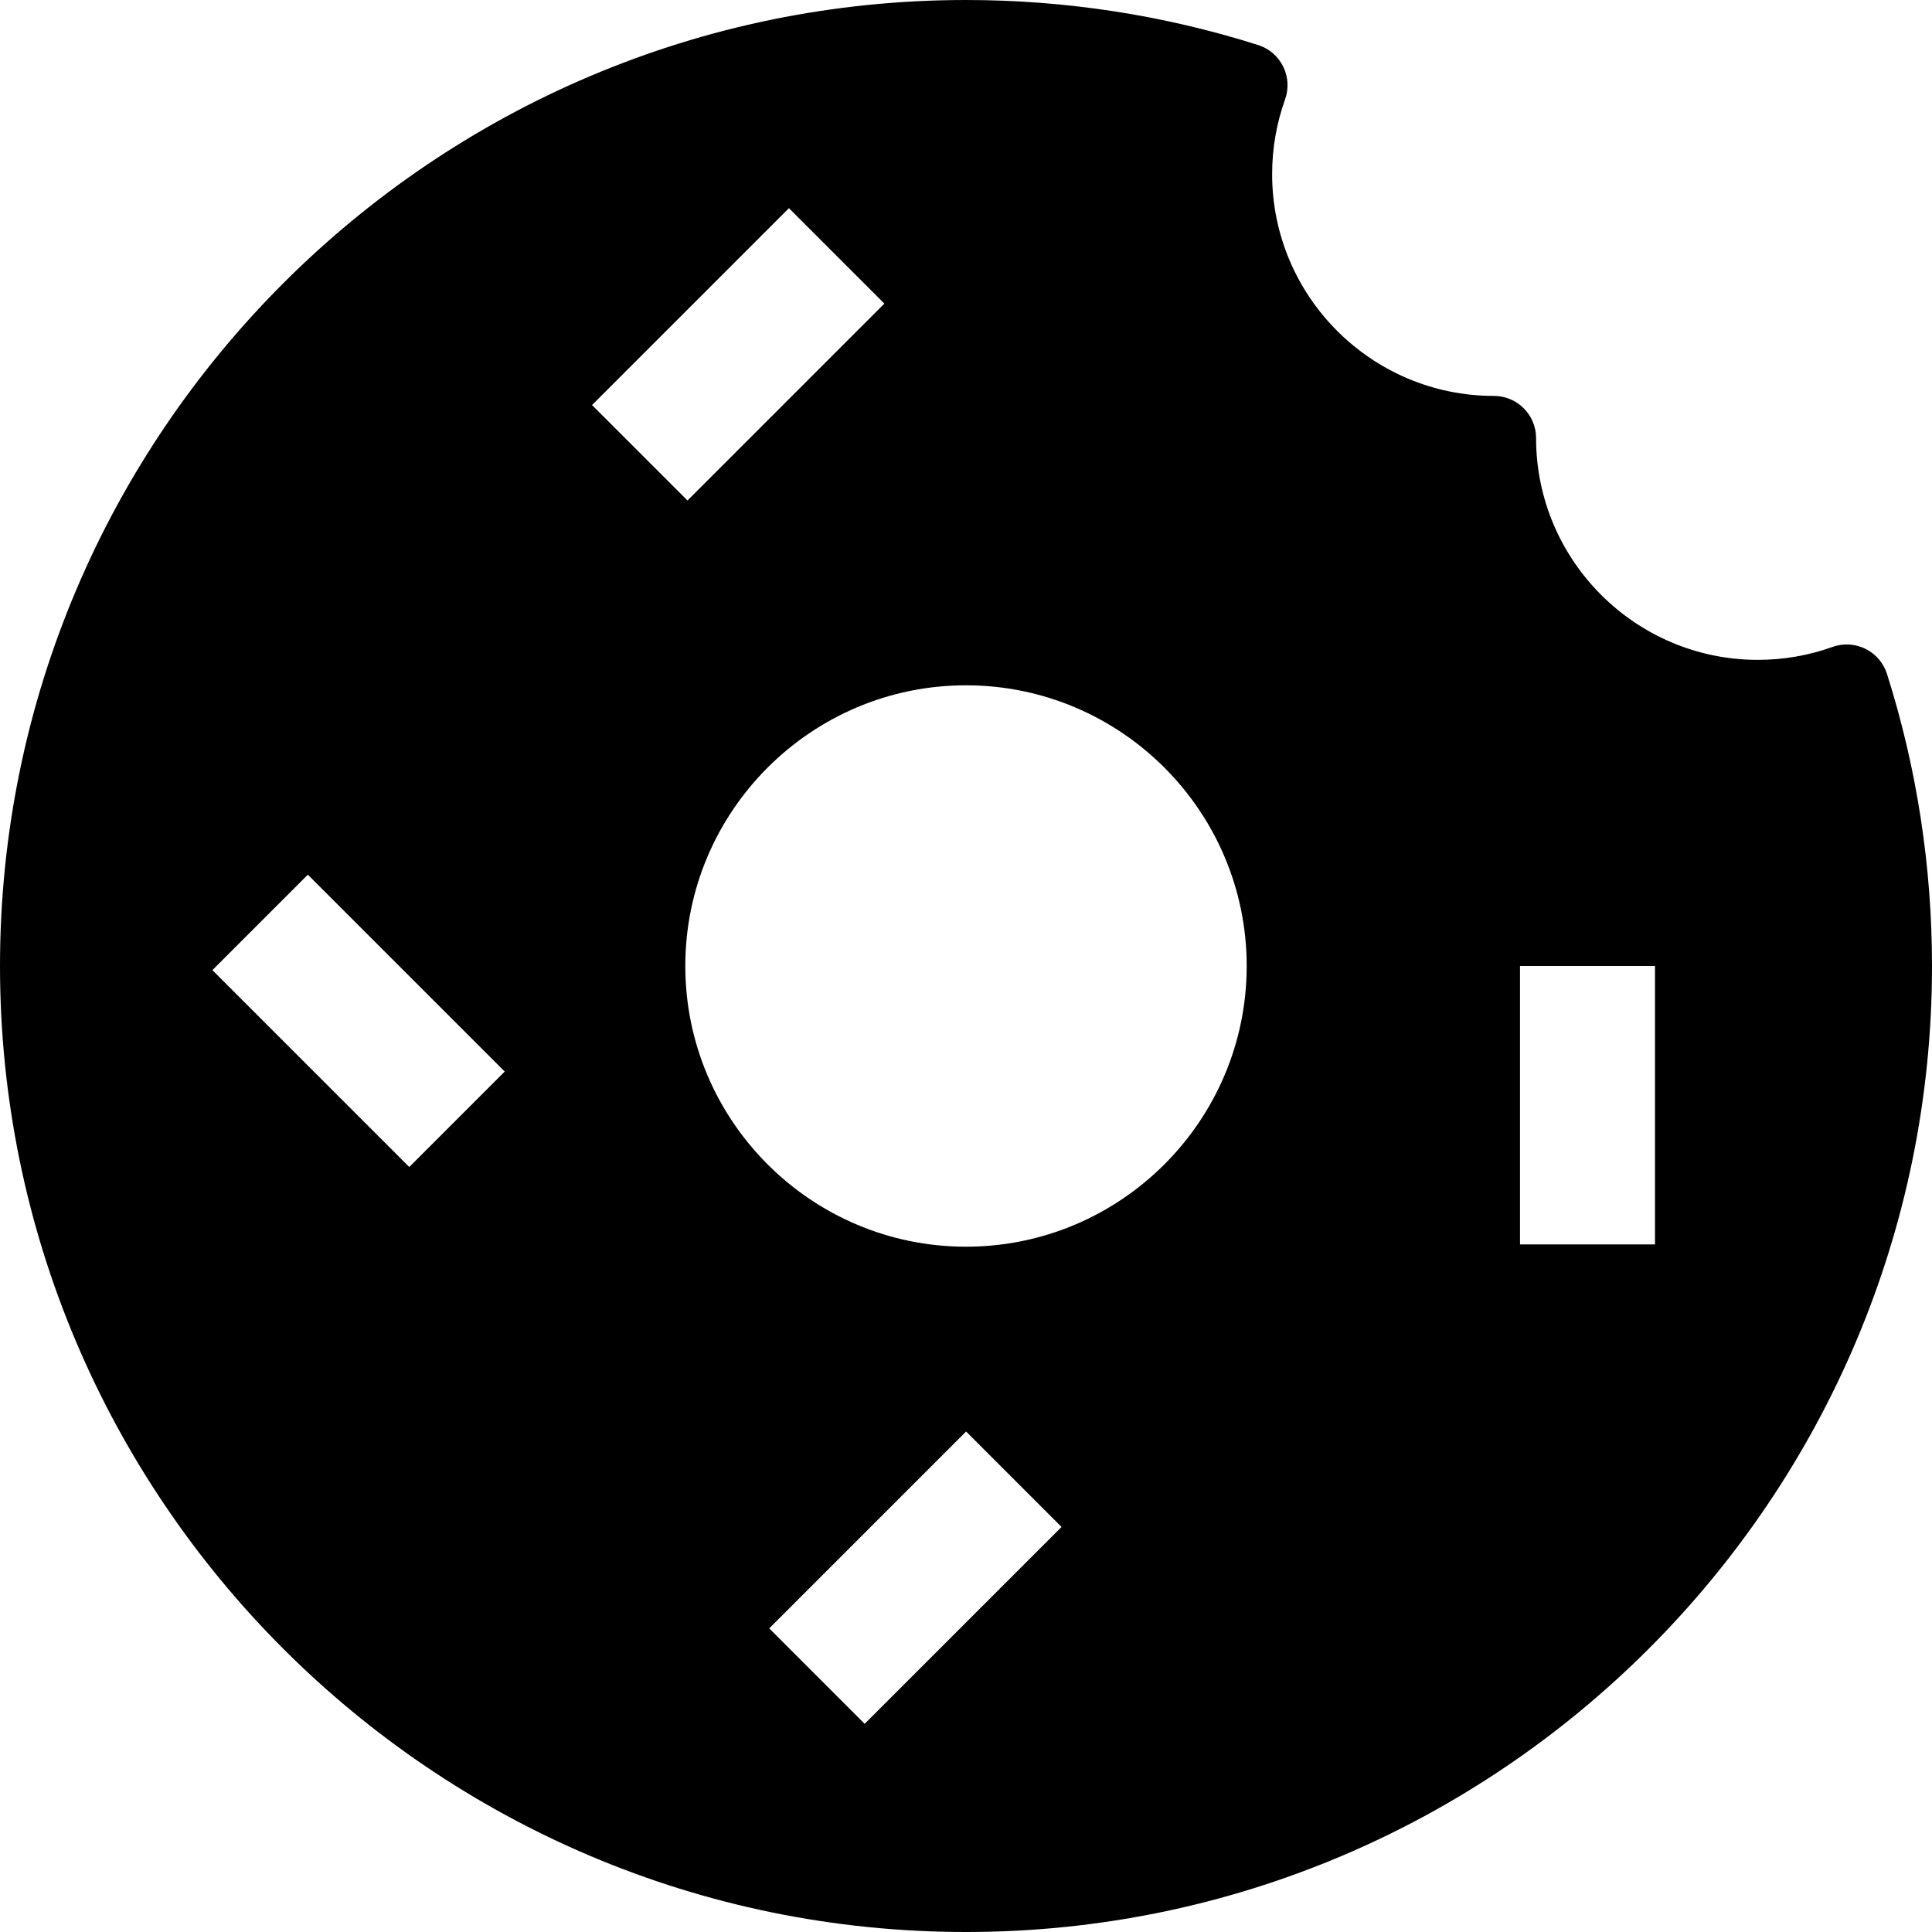 <?xml version='1.0' encoding='iso-8859-1'?>
<svg version="1.1" xmlns="http://www.w3.org/2000/svg" viewBox="0 0 229 229" xmlns:xlink="http://www.w3.org/1999/xlink" enable-background="new 0 0 229 229">
  <g>
    <path d="m223.665,79.878c-0.41-1.295-1.33-2.366-2.547-2.97-1.215-0.602-2.626-0.686-3.904-0.228-2.843,1.017-5.822,1.533-8.857,1.533-14.494,0-26.286-11.791-26.286-26.285 0-2.762-2.238-5-5-5-14.494,0-26.285-11.792-26.285-26.286 0-3.034 0.516-6.014 1.533-8.856 0.457-1.278 0.375-2.688-0.227-3.904-0.604-1.217-1.675-2.137-2.97-2.547-11.169-3.54-22.817-5.335-34.622-5.335-63.136,0-114.5,51.364-114.5,114.5s51.364,114.5 114.5,114.5 114.5-51.364 114.5-114.5c0-11.805-1.795-23.453-5.335-34.622zm-109.165,1.351c18.346,0 33.271,14.926 33.271,33.271s-14.926,33.271-33.271,33.271-33.271-14.925-33.271-33.271 14.925-33.271 33.271-33.271zm-20.989-56.553l11.313,11.313-23.335,23.335-11.313-11.313 23.335-23.335zm21,145l11.313,11.314-23.335,23.335-11.313-11.314 23.335-23.335zm81.656-55.176v33h-16v-33h16zm-136.343,12.511l-11.313,11.314-23.335-23.335 11.313-11.314 23.335,23.335z"/>
  </g>
</svg>
